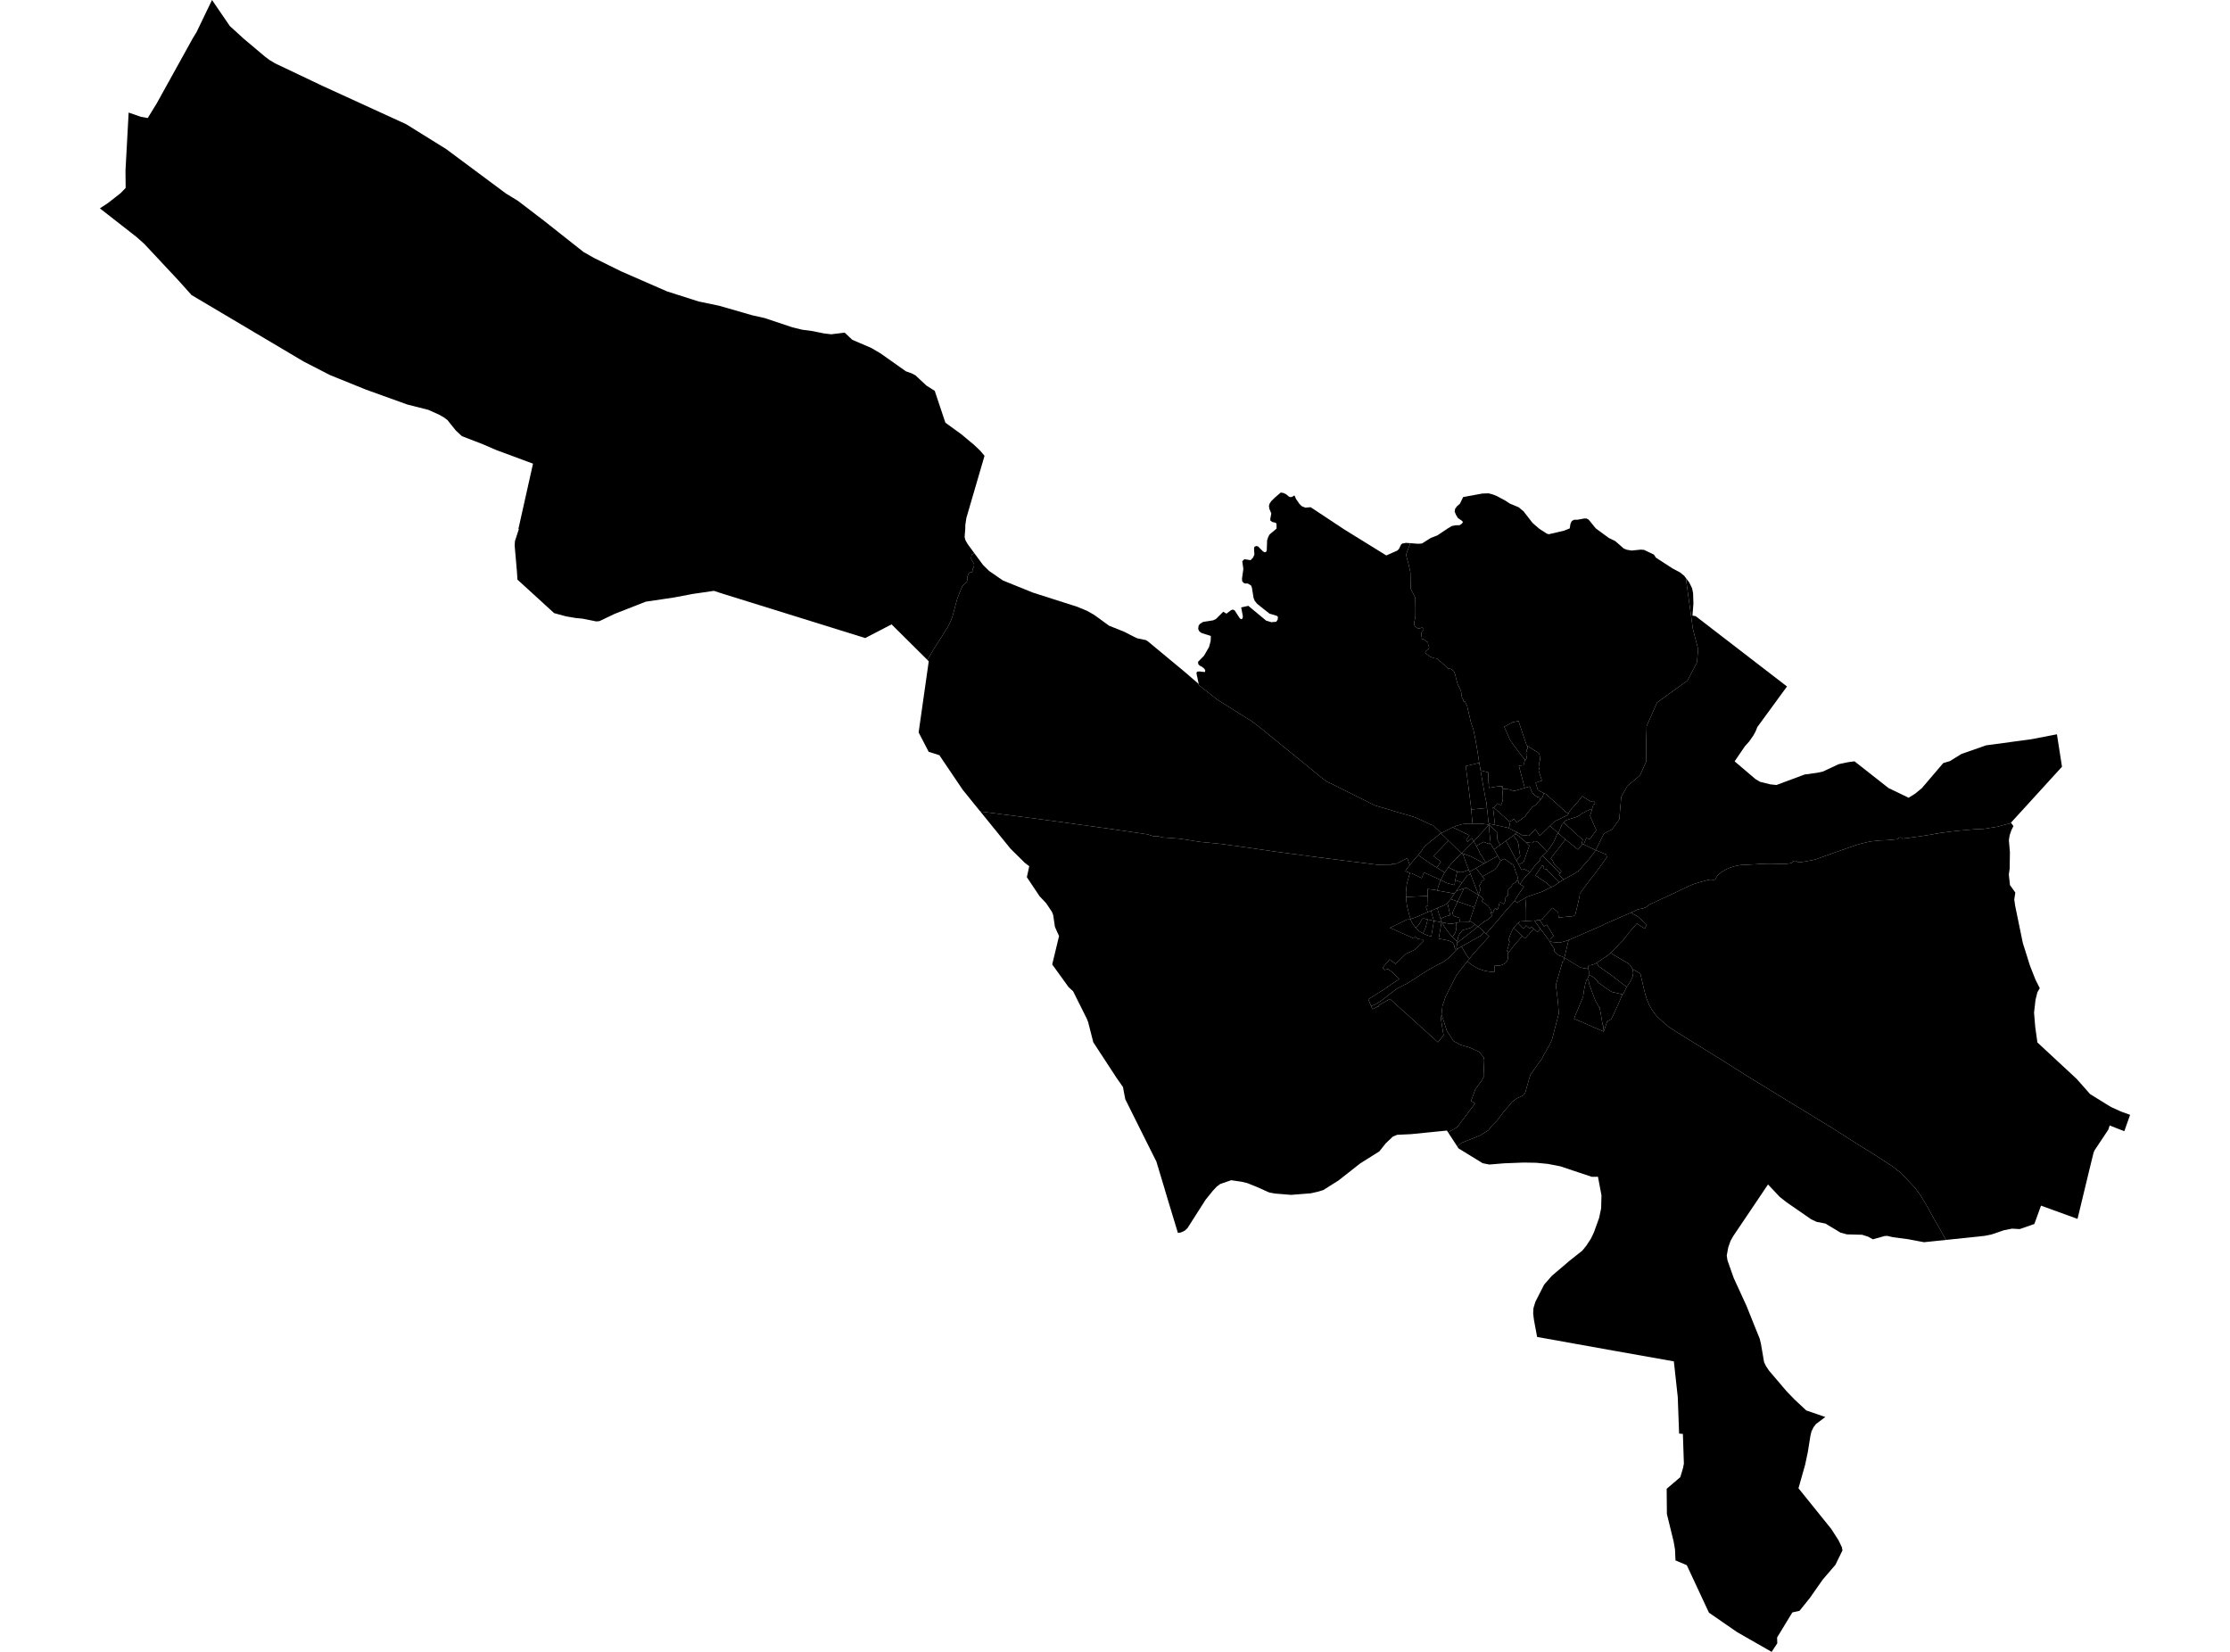 <?xml version='1.0'?>
<svg  baseProfile = 'tiny' width = '540' height = '400' stroke-linecap = 'round' stroke-linejoin = 'round' version='1.1' xmlns='http://www.w3.org/2000/svg'>
<path id='2512001001' title='2512001001'  d='M 377.744 211.454 377.477 211.769 377.484 211.777 377.979 212.279 378.624 212.931 378.638 212.945 378.66 212.971 377.462 213.726 377.451 213.722 377.612 213.612 376.671 212.704 374.762 210.868 374.575 210.692 374.619 210.549 373.651 210.315 373.802 209.739 373.651 209.655 373.45 209.556 371.775 212.022 372.215 212.246 372.666 212.561 374.432 213.748 374.52 213.817 374.732 214.008 374.97 214.221 374.992 214.239 375.289 214.51 375.626 214.836 373.49 215.891 369.859 217.137 369.353 217.427 369.342 217.434 368.708 217.797 367.701 218.376 367.481 218.636 367.47 218.65 366.766 218.145 366.763 218.141 367.459 216.969 367.679 216.654 367.928 216.287 368.078 216.067 368.708 215.151 369.02 214.701 368.082 214.107 368.107 214.056 368.335 213.73 368.485 213.513 368.525 213.447 368.624 213.272 368.741 213.07 368.782 213.026 369.108 212.641 369.339 212.37 369.954 211.711 370.053 211.615 370.544 211.132 371.229 210.205 371.797 209.439 371.933 209.256 372.578 208.699 372.82 208.409 373.017 208.116 372.798 207.907 373.219 207.511 373.523 207.218 377.744 211.454 Z' />
<path id='2512001003' title='2512001003'  d='M 369.525 203.957 369.782 204.228 370.277 204.734 370.328 204.844 370.06 205.569 370.02 205.687 369.698 206.595 369.089 208.318 368.928 208.779 367.759 209.355 367.463 208.812 367.261 208.439 367.444 208.134 367.624 207.834 367.723 207.746 368.031 207.479 368.129 207.295 367.972 206.486 367.851 205.632 367.789 205.199 367.737 204.478 367.419 203.58 367.316 203.448 366.459 202.327 366.459 202.319 366.902 201.971 366.902 201.968 366.979 202.012 367.114 202.089 367.129 202.1 367.243 202.166 367.279 202.114 368.023 202.602 367.968 202.667 368.76 203.279 369.221 203.69 369.361 203.811 369.496 203.928 369.525 203.957 Z' />
<path id='2512001004' title='2512001004'  d='M 379.855 196.878 379.661 197.311 379.576 197.354 377.312 198.512 376.586 198.802 376.564 198.791 375.337 199.982 372.856 202.4 371.801 200.784 370.313 202.363 370.126 202.158 369.679 202.246 369.287 202.246 368.598 202.235 367.309 201.554 367.331 201.532 366.063 200.894 365.301 200.513 365.308 200.498 365.308 200.495 365.458 200.187 365.543 199.905 365.576 199.714 365.568 199.597 365.561 199.414 365.436 198.992 366.001 198.736 366.147 198.67 366.503 198.362 366.569 198.304 366.788 198.549 366.931 198.74 367.195 199.088 367.243 199.146 368.375 198.395 368.628 198.175 368.928 197.959 369.218 197.754 369.507 197.468 369.46 197.424 369.467 197.417 369.471 197.413 369.892 196.856 369.958 196.768 369.991 196.728 370.06 196.783 370.141 196.636 370.178 196.567 370.222 196.482 370.5 196.138 371.02 195.391 371.083 195.343 371.207 195.303 371.746 195.042 371.742 195.031 371.999 194.885 372.006 194.848 372.27 194.438 372.427 194.284 372.427 194.28 372.438 194.277 372.699 193.998 373.006 193.683 373.021 193.672 373.102 193.591 373.34 193.331 373.446 193.104 373.703 192.518 373.871 192.089 373.875 192.078 373.893 192.049 374.402 192.335 374.773 192.668 376.377 194.09 377.337 194.965 379.118 196.581 379.441 196.827 379.855 196.878 Z' />
<path id='2512001005' title='2512001005'  d='M 373.871 192.089 373.703 192.518 373.446 193.104 373.34 193.331 373.102 193.591 373.021 193.672 373.006 193.683 372.856 193.295 372.867 193.306 372.838 193.218 372.779 193.064 372.717 193.082 372.215 192.987 372.237 192.987 371.768 192.653 371.237 192.221 370.995 191.792 370.819 191.459 370.42 190.451 369.221 190.799 369.218 190.799 367.8 185.45 368.914 185.296 369.291 184.01 369.379 183.929 369.577 183.779 369.61 183.757 369.61 183.753 369.613 183.735 369.705 183.295 369.782 182.855 369.767 182.727 369.782 182.317 369.808 182.09 369.819 181.987 369.808 181.987 369.665 181.994 369.654 181.994 369.661 181.83 369.676 181.5 369.786 181.459 369.863 181.437 369.907 180.624 372.603 182.372 372.71 182.54 372.812 182.804 372.875 183.273 372.867 183.251 372.933 184.061 372.64 184.988 372.838 185.585 372.585 186.571 373.355 189.019 371.845 189.532 372.424 191.338 373.871 192.089 Z' />
<path id='2512001006' title='2512001006'  d='M 385.483 195.995 385.377 196.486 385.248 196.907 385.017 197.552 386.553 201.019 384.959 203.202 384.098 202.917 383.504 204.492 383.211 204.353 383.01 204.258 383.273 203.32 382.911 203.016 382.112 202.334 381.577 201.836 381.057 201.352 380.789 201.099 379.972 200.381 379.43 199.901 378.646 199.216 379.137 198.688 379.932 198.388 381.566 197.882 382.079 197.681 382.672 197.347 383.101 196.966 385.212 195.918 385.483 195.995 Z' />
<path id='2512001007' title='2512001007'  d='M 377.319 201.711 377.304 201.74 377.011 202.074 376.447 203.481 375.897 204.426 375.201 205.412 374.611 206.167 374.19 205.771 373.897 205.467 372.962 204.496 372.867 204.401 372.409 203.928 372.277 203.858 372.167 203.785 371.922 203.73 371.79 203.704 371.588 203.693 371.449 203.778 371.391 203.785 371.174 204.001 371.028 204.148 369.525 203.957 369.496 203.928 369.361 203.811 369.221 203.69 368.76 203.279 367.968 202.667 368.023 202.602 367.279 202.114 367.243 202.166 367.129 202.1 367.114 202.089 366.979 202.012 366.902 201.968 366.88 201.957 367.309 201.554 368.598 202.235 369.287 202.246 369.679 202.246 370.126 202.158 370.313 202.363 371.801 200.784 372.856 202.4 375.337 199.982 377.319 201.711 Z' />
<path id='2512001008' title='2512001008'  d='M 383.211 204.353 383.504 204.492 383.827 204.646 386.392 205.866 386.425 205.804 386.428 205.859 386.428 205.885 384.765 208.072 383.339 209.666 382.438 210.769 380.939 211.736 378.69 212.938 378.624 212.931 377.979 212.279 377.484 211.777 377.477 211.769 377.744 211.454 377.872 211.304 378.103 210.992 376.403 209.314 376.194 208.933 375.956 208.325 375.505 207.878 375.952 207.299 376.432 206.676 377.228 205.657 377.66 205.089 379.074 203.268 381.987 205.613 382.134 205.72 383.211 204.353 Z' />
<path id='2512001009' title='2512001009'  d='M 374.611 206.167 373.523 207.218 373.219 207.511 372.798 207.907 373.017 208.116 372.82 208.409 372.578 208.699 371.933 209.256 371.797 209.439 371.229 210.205 370.544 211.132 369.507 210.674 369.06 210.476 368.415 210.655 368.316 210.403 368.188 210.164 367.928 209.666 367.862 209.549 367.759 209.355 368.928 208.779 369.089 208.318 369.698 206.595 370.02 205.687 370.06 205.569 370.328 204.844 370.277 204.734 369.782 204.228 369.525 203.957 371.028 204.148 371.174 204.001 371.391 203.785 371.449 203.778 371.588 203.693 371.79 203.704 371.922 203.73 372.167 203.785 372.277 203.858 372.409 203.928 372.867 204.401 372.962 204.496 373.897 205.467 374.19 205.771 374.611 206.167 Z' />
<path id='2512001010' title='2512001010'  d='M 369.786 181.459 369.676 181.5 369.661 181.83 369.654 181.994 369.665 181.994 369.808 181.987 369.819 181.987 369.808 182.09 369.782 182.317 369.767 182.727 369.782 182.855 369.705 183.295 369.613 183.735 369.61 183.753 369.61 183.757 369.577 183.779 369.372 183.918 369.302 183.98 369.287 183.991 369.284 183.991 367.983 182.368 367.807 182.134 366.689 180.635 366.631 180.558 365.715 179.29 365.268 178.286 364.245 175.989 366.257 174.901 366.532 174.846 367.708 174.6 368.906 178.187 369.665 180.459 369.903 180.628 369.899 180.631 369.859 181.434 369.786 181.459 Z' />
<path id='2512001011' title='2512001011'  d='M 377.744 211.454 373.523 207.218 374.611 206.167 375.201 205.412 375.897 204.426 376.447 203.481 377.011 202.074 377.304 201.74 379.038 203.239 379.074 203.268 377.66 205.089 377.228 205.657 376.432 206.676 375.952 207.299 375.505 207.878 375.956 208.325 376.194 208.933 376.403 209.314 378.103 210.992 377.872 211.304 377.744 211.454 Z' />
<path id='2512001012' title='2512001012'  d='M 377.451 213.722 376.396 214.455 375.656 214.821 375.626 214.836 375.289 214.51 374.992 214.239 374.97 214.221 374.732 214.008 374.52 213.817 374.432 213.748 372.666 212.561 372.215 212.246 371.775 212.022 373.45 209.556 373.651 209.655 373.802 209.739 373.651 210.315 374.619 210.549 374.575 210.692 374.762 210.868 376.671 212.704 377.612 213.612 377.451 213.722 Z' />
<path id='2512001013' title='2512001013'  d='M 383.211 204.353 382.134 205.72 381.987 205.613 379.074 203.268 379.038 203.239 377.304 201.74 377.319 201.711 377.528 201.323 378.199 199.729 378.646 199.216 379.43 199.901 379.972 200.381 380.789 201.099 381.057 201.352 381.577 201.836 382.112 202.334 382.911 203.016 383.273 203.32 383.01 204.258 383.211 204.353 Z' />
<path id='2512001014' title='2512001014'  d='M 385.483 195.995 385.212 195.918 383.101 196.966 382.672 197.347 382.079 197.681 381.566 197.882 379.932 198.388 379.137 198.688 378.646 199.216 378.199 199.729 377.528 201.323 377.319 201.711 375.337 199.982 376.564 198.791 376.586 198.802 377.312 198.512 379.576 197.354 379.661 197.311 379.855 196.878 380.053 196.435 382.203 194.002 383.152 192.778 385.3 194.189 385.549 194.005 385.897 193.983 386.146 194.203 386.234 194.511 386.095 194.771 385.853 194.793 385.497 196.002 385.483 195.995 Z' />
<path id='2512002002' title='2512002002'  d='M 379.84 227.661 379.737 228.078 379.565 228.8 379.144 230.555 378.821 231.9 378.294 231.618 377.675 231.424 377.455 231.328 377.326 231.219 376.85 230.797 376.403 230.423 376.41 230.16 376.352 229.779 376.3 229.628 376.07 229.273 375.795 228.906 375.524 228.492 375.231 227.891 374.029 226.265 373.127 225.066 372.988 224.88 371.929 223.462 371.797 223.245 371.768 223.198 372.057 222.853 372.241 222.839 372.79 222.78 372.816 222.776 373.897 224.33 374.571 223.92 374.575 223.927 375.066 224.718 375.231 225.008 375.395 225.297 375.733 225.865 376.051 226.407 376.172 226.539 376.216 226.583 375.762 227.027 375.41 227.404 375.406 227.785 375.575 227.998 375.861 228.111 376.454 228.152 377.484 228.254 378.085 228.163 378.528 228.034 378.763 228.001 378.777 227.99 379.199 227.829 379.543 227.734 379.855 227.595 379.84 227.661 Z' />
<path id='2512002003' title='2512002003'  d='M 372.816 222.776 372.79 222.78 372.241 222.839 372.057 222.853 371.768 223.198 371.57 222.894 371.009 222.93 370.504 222.971 369.562 223.018 369.555 222.318 369.551 220.05 369.551 220.039 369.353 217.427 369.859 217.137 373.49 215.891 375.626 214.836 375.656 214.821 376.396 214.455 377.451 213.722 377.462 213.726 378.66 212.971 378.638 212.945 378.624 212.931 378.69 212.938 380.939 211.736 382.438 210.769 383.339 209.666 384.765 208.072 386.428 205.885 386.428 205.859 388.945 206.903 389.107 207.566 388.154 208.919 386.362 211.355 384.985 213.099 383.629 214.924 382.57 216.386 382.489 217.057 382.145 218.621 381.914 219.574 381.588 220.919 381.423 221.607 380.844 221.857 377.429 222.179 377.315 220.974 377.239 220.911 377.022 220.717 376.004 219.845 375.857 219.929 375.579 220.222 374.732 221.105 373.699 222.186 373.541 222.553 373.208 222.718 372.816 222.776 Z' />
<path id='2512002004' title='2512002004'  d='M 449.206 184.457 457.3 190.818 462.177 193.174 463.749 192.192 465.383 190.851 470.561 184.779 472.187 184.299 474.961 182.573 480.952 180.481 491.923 179.001 498.093 177.81 499.317 185.666 496.169 189.114 490.552 195.277 487.243 198.893 487.112 199.044 486.969 199.209 486.701 199.34 486.807 199.344 486.617 199.417 485.891 199.597 484.869 199.85 483.763 200.176 482.876 200.322 482.048 200.447 480.839 200.638 480.919 200.641 479.824 200.751 478.116 200.813 474.642 201.118 472.528 201.345 469.93 201.689 466.578 202.264 463.042 202.781 463.104 202.759 462.184 202.906 460.627 203.074 460.525 202.865 460.158 202.774 459.766 202.895 459.411 203.224 458.616 203.298 456.963 203.444 455.131 203.521 453.306 203.723 453.354 203.708 453.119 203.73 452.119 203.935 450.569 204.305 449.279 204.701 447.407 205.353 445.564 205.991 443.988 206.53 444.051 206.533 442.083 207.226 439.91 208.021 438.935 208.274 438.03 208.439 437.14 208.603 436.202 208.75 435.722 208.743 435.766 208.761 435.396 208.761 435.183 208.644 434.85 208.472 434.553 208.446 434.194 208.57 433.835 208.959 433.333 209.076 432.633 209.171 431.809 209.201 431.065 209.197 429.702 209.157 428.474 209.135 426.21 209.193 426.294 209.197 425.019 209.292 423.011 209.388 421.652 209.468 421.674 209.468 421.223 209.508 420.365 209.677 419.754 209.838 418.691 210.197 417.947 210.542 417.317 210.901 417.343 210.894 417.233 210.97 416.738 211.286 416.009 211.872 415.598 212.469 415.496 212.762 415.291 213.008 414.862 213.037 414.342 213 413.957 213 413.653 213.077 413.7 213.07 413.594 213.092 413.089 213.224 412.385 213.418 411.557 213.638 410.63 213.924 409.989 214.136 408.882 214.605 408.897 214.605 408.19 214.931 405.544 216.188 405.57 216.177 404.174 216.844 399.179 219.141 399.066 219.343 398.483 219.731 397.802 219.988 396.893 220.156 396.53 220.244 395.819 220.578 395.911 220.578 394.999 220.974 388.158 223.942 388.403 223.909 379.862 227.639 379.84 227.661 379.855 227.595 379.543 227.734 379.199 227.829 378.777 227.99 378.763 228.001 378.528 228.034 378.085 228.163 377.484 228.254 376.454 228.152 375.861 228.111 375.575 227.998 375.406 227.785 375.41 227.404 375.762 227.027 376.216 226.583 376.172 226.539 376.051 226.407 375.733 225.865 375.395 225.297 375.231 225.008 375.066 224.718 374.575 223.927 374.571 223.92 373.897 224.33 372.816 222.776 373.208 222.718 373.541 222.553 373.699 222.186 374.732 221.105 375.579 220.222 375.857 219.929 376.004 219.845 377.022 220.717 377.239 220.911 377.315 220.974 377.429 222.179 380.844 221.857 381.423 221.607 381.588 220.919 381.914 219.574 382.145 218.621 382.489 217.057 382.57 216.386 383.629 214.924 384.985 213.099 386.362 211.355 388.154 208.919 389.107 207.566 388.945 206.903 386.428 205.859 386.425 205.804 388.381 201.88 390.389 200.802 392.104 198.457 392.591 192.954 394.046 190.363 397.153 187.725 398.593 184.493 398.615 180.661 398.74 175.806 401.257 170.119 408.618 164.81 410.916 160.405 411.209 157.206 409.93 152.26 408.23 139.956 409.065 141.055 409.739 142.447 409.985 143.634 410.066 146.144 409.835 149.079 410.593 149.189 432.725 166.231 425.532 176.073 425.129 177.092 424.601 178.07 423.539 179.591 422.542 180.694 420.043 184.361 425.089 188.652 426.232 189.326 428.701 189.935 430.178 190.088 436.997 187.546 439.95 187.143 441.398 186.842 445.267 185.036 447.564 184.556 449.074 184.354 449.206 184.457 Z' />
<path id='2512002005' title='2512002005'  d='M 378.821 231.9 378.62 232.746 378.576 232.904 378.396 232.805 376.755 238.488 377.224 242.266 377.473 245.406 377.22 246.366 375.791 251.84 375.264 252.947 373.798 255.523 373.373 256.402 372.754 257.19 370.57 260.297 370.159 261.69 369.342 264.57 368.818 265.291 367.287 265.977 366.129 266.841 365.385 267.761 364.022 269.34 362.509 271.37 361.67 272.198 361.171 272.726 360.398 273.708 358.449 274.921 356.617 275.676 353.957 276.713 352.89 277.629 350.662 274.214 352.912 272.909 354.239 271.103 357.181 267.211 356.225 266.578 357.284 263.708 358.801 261.657 359.398 260.535 359.332 259.308 359.226 256.758 359.321 256.109 358.214 254.713 355.91 253.672 353.689 253.024 351.974 252.086 350.377 249.645 349.065 245.659 349.307 243.534 350.076 241.284 352.696 236.143 354.645 233.619 355.342 232.757 355.342 232.754 355.712 233.139 356.302 233.575 357.097 234.088 358.119 234.619 359.354 235.029 360.534 235.264 361.153 235.319 361.717 235.355 361.871 235.366 361.871 235.212 361.875 234.982 361.878 234.436 361.919 233.871 362.329 233.849 362.699 233.824 362.714 233.838 362.857 233.831 363.461 233.739 363.897 233.582 364.333 233.347 364.495 233.237 364.799 232.937 365.052 232.439 365.147 232.054 365.191 231.431 365.209 231.061 364.978 230.273 365.096 230.361 365.374 230.581 366.711 228.862 368.624 226.653 369.302 227.258 370.06 226.415 370.148 226.353 371.204 225.118 371.376 224.916 371.603 225.107 372.325 225.719 372.878 225.074 372.988 224.88 373.127 225.066 374.029 226.265 375.231 227.891 375.524 228.492 375.795 228.906 376.07 229.273 376.3 229.628 376.352 229.779 376.41 230.16 376.403 230.423 376.85 230.797 377.326 231.219 377.455 231.328 377.675 231.424 378.294 231.618 378.821 231.9 Z' />
<path id='2512002006' title='2512002006'  d='M 371.376 224.916 371.204 225.118 370.148 226.353 370.06 226.415 369.302 227.258 368.624 226.653 368.265 226.331 367.935 226.015 367.833 225.916 367.298 225.44 367.071 225.231 366.631 224.839 366.631 224.836 366.488 224.715 366.492 224.707 367.06 224.051 367.375 223.703 367.488 223.549 367.781 223.795 367.877 223.887 368.313 224.297 368.338 224.356 368.888 224.865 369.558 224.125 370.398 224.858 370.804 224.411 370.991 224.564 371.376 224.916 Z' />
<path id='2512002007' title='2512002007'  d='M 368.624 226.653 366.711 228.862 365.374 230.581 365.096 230.361 364.978 230.273 364.953 230.259 365.572 227.954 365.26 227.697 365.286 227.617 365.704 226.404 365.806 226.184 365.916 225.873 366.202 225.257 366.294 225.066 366.488 224.715 366.631 224.836 366.631 224.839 367.071 225.231 367.298 225.44 367.833 225.916 367.935 226.015 368.265 226.331 368.624 226.653 Z' />
<path id='2512002008' title='2512002008'  d='M 371.768 223.198 371.797 223.245 371.929 223.462 372.988 224.88 372.878 225.074 372.325 225.719 371.603 225.107 371.376 224.916 370.991 224.564 370.804 224.411 370.398 224.858 369.558 224.125 368.888 224.865 368.338 224.356 368.313 224.297 367.877 223.887 367.781 223.795 367.488 223.549 367.664 223.509 367.862 223.311 367.99 223.183 368.089 223.132 369.562 223.018 370.504 222.971 371.009 222.93 371.57 222.894 371.768 223.198 Z' />
<path id='2512002009' title='2512002009'  d='M 369.353 217.427 369.551 220.039 369.551 220.05 369.555 222.318 369.562 223.018 368.089 223.132 367.99 223.183 367.862 223.311 367.664 223.509 367.488 223.549 367.375 223.703 367.06 224.051 366.492 224.707 366.488 224.715 366.294 225.066 366.202 225.257 365.916 225.873 365.806 226.184 365.704 226.404 365.286 227.617 365.26 227.697 365.572 227.954 364.953 230.259 364.978 230.273 365.209 231.061 365.191 231.431 365.147 232.054 365.052 232.439 364.799 232.937 364.495 233.237 364.333 233.347 363.897 233.582 363.461 233.739 362.857 233.831 362.714 233.838 362.699 233.824 362.329 233.849 361.919 233.871 361.878 234.436 361.875 234.982 361.871 235.212 361.871 235.366 361.717 235.355 361.153 235.319 360.534 235.264 359.354 235.029 358.119 234.619 357.097 234.088 356.302 233.575 355.712 233.139 355.342 232.754 355.833 232.146 356.848 230.885 359.691 227.745 359.779 227.646 360.607 226.73 359.852 226.1 360.131 225.763 360.138 225.77 361.212 224.564 362.208 223.41 362.216 223.414 363.241 222.205 364.506 220.673 364.495 220.691 364.949 220.2 366.752 218.149 366.766 218.145 367.47 218.65 367.481 218.636 367.701 218.376 368.708 217.797 369.342 217.434 369.353 217.427 Z' />
<path id='2512003001' title='2512003001'  d='M 361.168 220.765 361.076 220.838 361.039 221.208 361.201 221.479 361.347 221.732 361.402 221.791 360.995 222.022 360.863 222.15 360.695 222.293 360.592 222.381 360.328 222.608 360.16 222.751 360.046 222.813 359.933 222.875 359.852 222.916 359.563 223.051 359.475 223.106 359.178 223.337 358.625 223.777 358.548 223.839 358.394 223.96 357.877 224.367 357.562 224.154 357.412 224.04 357.148 223.839 356.873 223.634 356.393 223.271 355.917 222.908 356.063 222.472 356.324 221.725 356.36 221.615 356.459 221.325 357.001 219.746 357.02 219.702 357.701 217.712 357.72 217.661 358.042 216.727 358.203 216.815 358.478 216.965 358.713 217.189 358.793 217.269 358.995 217.449 359.182 217.621 359.273 217.745 359.127 217.866 358.947 218.031 358.801 218.218 359.028 218.394 359.314 218.599 359.636 218.812 359.837 218.962 360.09 219.171 360.35 219.383 360.493 219.512 360.49 219.563 360.578 219.735 360.691 219.94 360.739 220.036 360.915 220.193 361.01 220.285 361.146 220.343 361.098 220.395 361.127 220.541 361.164 220.735 361.168 220.765 Z' />
<path id='2512003003' title='2512003003'  d='M 359.852 226.1 359.357 225.686 359.156 225.451 358.713 224.935 357.877 224.367 358.394 223.96 358.548 223.839 358.625 223.777 359.178 223.337 359.475 223.106 359.563 223.051 359.852 222.916 359.933 222.875 360.046 222.813 360.16 222.751 360.328 222.608 360.592 222.381 360.695 222.293 360.863 222.15 360.995 222.022 361.402 221.791 361.347 221.732 361.201 221.479 361.039 221.208 361.076 220.838 361.168 220.765 361.171 220.761 361.27 220.893 361.373 221.003 361.472 221.109 361.6 220.952 361.673 220.424 361.963 220.109 362.208 219.922 362.369 220.34 362.446 220.303 362.509 220.27 362.56 220.274 362.674 220.178 362.802 219.852 362.864 219.603 362.923 219.372 362.945 219.299 362.989 219.039 363.132 218.559 363.403 218.541 363.59 218.596 363.751 218.705 363.828 218.782 363.842 218.742 363.952 218.848 364.048 218.878 364.154 218.859 364.216 218.812 364.308 218.636 364.443 218.291 364.542 217.958 364.564 217.742 364.546 217.57 364.583 217.284 364.685 217.145 364.795 217.038 365.008 216.914 365.176 216.888 365.216 215.404 365.4 215.188 365.748 214.902 365.949 214.741 366.012 214.649 366.151 214.323 366.492 213.938 366.942 213.763 367.162 213.484 367.232 213.396 367.294 213.305 367.367 213.151 367.836 213.433 367.686 213.752 367.895 214.001 368.082 214.107 369.02 214.701 368.708 215.151 368.078 216.067 367.928 216.287 367.679 216.654 367.459 216.969 366.763 218.141 366.766 218.145 366.752 218.149 364.949 220.2 364.495 220.691 364.506 220.673 363.241 222.205 362.216 223.414 362.208 223.41 361.212 224.564 360.138 225.77 360.131 225.763 359.852 226.1 Z' />
<path id='2512003004' title='2512003004'  d='M 359.852 226.1 360.607 226.73 359.779 227.646 359.691 227.745 356.848 230.885 355.833 232.146 355.506 231.812 355.037 231.149 354.268 229.808 353.92 229.189 355.023 228.573 356.441 227.778 358.496 226.627 359.357 225.686 359.852 226.1 Z' />
<path id='2512003005' title='2512003005'  d='M 349.065 245.659 348.959 246.564 348.944 246.732 349.281 249.037 349.281 249.008 349.563 250.664 348.208 252.372 347.951 252.155 336.57 241.885 333.895 243.42 333.855 243.732 333.349 243.805 333.397 243.856 332.371 244.365 331.994 243.629 332.012 243.622 333.089 243.197 334.467 242.317 335.405 241.61 336.288 240.91 336.288 240.907 336.977 240.375 338.036 239.573 338.53 239.225 339.315 238.869 339.934 238.547 340.458 238.276 340.458 238.312 341.004 238.001 342.136 237.239 342.305 237.173 343.928 236.081 345.983 234.802 347.636 233.897 347.636 233.915 348.218 233.571 349.171 233.131 350.117 232.49 350.611 232.105 350.857 231.911 351.857 230.83 352.593 230.119 352.718 230.002 352.916 229.837 353.242 229.57 353.315 229.529 353.385 229.489 353.916 229.192 353.92 229.189 354.268 229.808 355.037 231.149 355.506 231.812 355.833 232.146 355.342 232.754 355.342 232.757 354.645 233.619 352.696 236.143 350.076 241.284 349.307 243.534 349.065 245.659 Z' />
<path id='2512003006' title='2512003006'  d='M 357.148 223.839 356.745 224.209 356.338 224.575 355.759 224.784 354.143 225.239 353.854 225.598 353.477 226.067 353.235 226.528 353.106 226.898 353.004 227.543 353.004 227.547 352.802 227.906 352.293 227.485 352.293 227.474 351.721 226.884 352.231 226.14 352.33 225.949 352.388 225.84 352.465 225.638 352.564 225.356 352.678 224.586 352.641 223.469 353.227 223.344 353.539 223.337 354.121 223.322 355.774 223.286 355.913 222.912 355.917 222.908 356.393 223.271 356.873 223.634 357.148 223.839 Z' />
<path id='2512003007' title='2512003007'  d='M 352.883 228.276 352.923 228.038 352.923 228.034 352.806 227.913 352.802 227.906 353.004 227.547 353.004 227.543 353.106 226.898 353.235 226.528 353.477 226.067 353.854 225.598 354.143 225.239 355.759 224.784 356.338 224.575 356.745 224.209 357.148 223.839 357.412 224.04 357.562 224.154 357.877 224.367 356.968 225.114 356.91 225.158 356.437 225.528 355.243 226.451 353.026 228.166 353 228.188 352.883 228.276 Z' />
<path id='2512003008' title='2512003008'  d='M 359.357 225.686 358.496 226.627 356.441 227.778 355.023 228.573 353.92 229.189 353.916 229.192 353.385 229.489 353.315 229.529 353.242 229.57 352.916 229.837 352.678 229.412 352.799 228.826 352.802 228.826 352.795 228.815 352.883 228.276 353 228.188 353.026 228.166 355.243 226.451 356.437 225.528 356.91 225.158 356.968 225.114 357.877 224.367 358.713 224.935 359.156 225.451 359.357 225.686 Z' />
<path id='2512004001' title='2512004001'  d='M 361.168 220.765 361.164 220.735 361.127 220.541 361.098 220.395 361.146 220.343 361.01 220.285 360.915 220.193 360.739 220.036 360.691 219.94 360.578 219.735 360.49 219.563 360.493 219.512 360.35 219.383 360.09 219.171 359.837 218.962 359.636 218.812 359.314 218.599 359.028 218.394 358.801 218.218 358.947 218.031 359.127 217.866 359.273 217.745 359.182 217.621 358.995 217.449 358.793 217.269 358.713 217.189 358.478 216.965 358.203 216.815 358.042 216.727 358.529 215.29 358.211 214.466 358.354 214.338 358.654 213.719 358.83 213.4 359.515 212.916 359.123 212.41 358.991 212.235 359.742 211.813 360.416 211.432 361.237 210.97 361.955 210.567 362.322 210.19 362.406 210.102 362.611 209.754 362.648 209.692 363.3 208.534 363.381 208.439 364.234 207.948 364.638 208.211 365.033 208.472 365.381 208.728 365.898 209.135 366.176 209.252 366.352 209.369 366.525 209.593 366.645 209.82 366.752 210.157 366.92 210.769 366.972 210.93 367.038 211.183 367.1 211.395 367.162 211.509 367.301 211.747 367.382 211.905 367.4 211.985 367.448 212.154 367.481 212.319 367.503 212.484 367.51 212.66 367.503 212.781 367.474 212.905 367.367 213.151 367.294 213.305 367.232 213.396 367.162 213.484 366.942 213.763 366.492 213.938 366.151 214.323 366.012 214.649 365.949 214.741 365.748 214.902 365.4 215.188 365.216 215.404 365.176 216.888 365.008 216.914 364.795 217.038 364.685 217.145 364.583 217.284 364.546 217.57 364.564 217.742 364.542 217.958 364.443 218.291 364.308 218.636 364.216 218.812 364.154 218.859 364.048 218.878 363.952 218.848 363.842 218.742 363.828 218.782 363.751 218.705 363.59 218.596 363.403 218.541 363.132 218.559 362.989 219.039 362.945 219.299 362.923 219.372 362.864 219.603 362.802 219.852 362.674 220.178 362.56 220.274 362.509 220.27 362.446 220.303 362.369 220.34 362.208 219.922 361.963 220.109 361.673 220.424 361.6 220.952 361.472 221.109 361.373 221.003 361.27 220.893 361.171 220.761 361.168 220.765 Z' />
<path id='2512004003' title='2512004003'  d='M 355.917 222.908 355.913 222.912 355.774 223.286 354.121 223.322 353.539 223.337 353.356 222.245 352.846 222.084 352.322 221.919 352.216 221.864 352 221.736 351.861 221.534 351.74 221.197 351.743 220.941 352.11 220.171 352.168 220.047 352.458 219.431 352.997 218.299 354.283 218.749 355.635 219.229 355.954 219.343 357.02 219.702 357.001 219.746 356.459 221.325 356.36 221.615 356.324 221.725 356.063 222.472 355.917 222.908 Z' />
<path id='2512004004' title='2512004004'  d='M 358.042 216.727 357.72 217.661 357.701 217.712 357.02 219.702 355.954 219.343 355.635 219.229 354.283 218.749 352.997 218.299 353.242 217.786 353.788 216.639 354.503 215.137 354.924 215.005 355.026 214.946 355.239 215.071 358.042 216.727 Z' />
<path id='2512004005' title='2512004005'  d='M 352.997 218.299 352.11 217.987 351.663 217.83 351.307 217.705 352.07 216.562 352.19 216.386 352.648 215.738 354.077 215.265 354.503 215.137 353.788 216.639 353.242 217.786 352.997 218.299 Z' />
<path id='2512004006' title='2512004006'  d='M 352.997 218.299 352.458 219.431 352.168 220.047 352.11 220.171 351.743 220.941 351.74 221.197 351.861 221.534 352 221.736 352.216 221.864 352.322 221.919 352.846 222.084 353.356 222.245 353.539 223.337 353.227 223.344 352.641 223.469 352.264 223.553 351.622 223.689 350.688 223.626 349.171 223.333 349.083 223.176 348.852 222.553 348.823 222.458 350.204 221.875 350.556 221.776 351.164 221.604 350.956 220.655 350.512 218.647 351.194 217.841 351.307 217.705 351.663 217.83 352.11 217.987 352.997 218.299 Z' />
<path id='2512004007' title='2512004007'  d='M 350.512 218.647 350.956 220.655 351.164 221.604 350.556 221.776 350.204 221.875 348.823 222.458 348.618 221.791 348.193 220.479 348.076 219.874 349.248 219.409 349.911 219.09 350.439 218.735 350.512 218.647 Z' />
<path id='2512004008' title='2512004008'  d='M 348.076 219.874 348.193 220.479 348.618 221.791 348.823 222.458 348.852 222.553 349.083 223.176 349.171 223.333 349.061 223.311 347.226 223.003 346.958 222.065 346.903 221.875 346.526 220.534 348.076 219.874 Z' />
<path id='2512004010' title='2512004010'  d='M 345.731 220.871 345.265 221.069 344.404 221.435 343.774 221.703 343.114 221.981 342.836 222.102 342.279 222.318 341.583 222.527 341.37 221.948 341.128 221.036 340.758 219.581 340.718 219.369 340.549 218.138 340.476 217.199 342.77 217.097 343.294 217.071 344.283 217.027 345.749 216.958 345.771 218.2 345.818 219.38 345.335 219.424 345.338 219.75 345.731 220.871 Z' />
<path id='2512004011' title='2512004011'  d='M 347.226 223.003 345.972 222.703 345.727 222.644 344.708 222.403 344.433 222.52 344.345 222.556 343.77 223.601 343.675 223.777 343.29 224.246 342.788 224.641 342.275 223.978 341.909 223.374 341.63 222.791 341.594 222.586 341.583 222.527 342.279 222.318 342.836 222.102 343.114 221.981 343.774 221.703 344.404 221.435 345.265 221.069 345.731 220.871 346.526 220.534 346.903 221.875 346.958 222.065 347.226 223.003 Z' />
<path id='2512004012' title='2512004012'  d='M 342.788 224.641 343.29 224.246 343.675 223.777 343.77 223.601 344.345 222.556 344.433 222.52 344.708 222.403 345.727 222.644 345.448 223.7 345.247 224.469 345.137 224.781 344.972 225.162 344.664 225.854 344.591 226.019 344.529 225.982 344.316 225.865 344.001 225.686 343.543 225.36 342.986 224.898 342.788 224.641 Z' />
<path id='2512004013' title='2512004013'  d='M 347.226 223.003 347.123 223.608 347.024 224.194 346.885 225 346.749 225.818 346.592 226.734 346.101 226.631 345.415 226.4 344.917 226.191 344.591 226.019 344.664 225.854 344.972 225.162 345.137 224.781 345.247 224.469 345.448 223.7 345.727 222.644 345.972 222.703 347.226 223.003 Z' />
<path id='2512004014' title='2512004014'  d='M 352.593 230.119 351.857 230.83 350.857 231.911 350.611 232.105 350.117 232.49 349.171 233.131 348.218 233.571 347.636 233.915 347.636 233.897 345.983 234.802 343.928 236.081 342.305 237.173 342.136 237.239 341.004 238.001 340.458 238.312 340.458 238.276 339.934 238.547 339.315 238.869 338.53 239.225 338.036 239.573 336.977 240.375 336.288 240.907 336.288 240.91 335.405 241.61 334.467 242.317 333.089 243.197 332.012 243.622 331.345 241.987 332.547 241.196 332.569 241.203 335.057 239.631 335.064 239.635 338.827 237.052 337.061 235.348 336.087 234.659 336.105 234.644 335.291 234.872 334.789 234.326 336.508 232.336 337.948 233.402 338.974 232.409 338.959 232.424 340.44 230.966 342.642 229.958 342.598 229.973 344.675 227.877 344.752 227.477 344.214 227.485 343.708 227.4 343.309 227.324 342.92 227.06 342.715 226.726 342.231 227.276 341.689 226.928 341.55 226.84 341.502 226.836 336.585 224.678 340.722 222.67 341.143 222.674 341.418 222.633 341.568 222.593 341.594 222.586 341.63 222.791 341.909 223.374 342.275 223.978 342.788 224.641 342.986 224.898 343.543 225.36 344.001 225.686 344.316 225.865 344.529 225.982 344.591 226.019 344.917 226.191 345.415 226.4 346.101 226.631 346.592 226.734 346.749 225.818 346.885 225 347.024 224.194 347.123 223.608 347.226 223.003 349.061 223.311 348.962 223.923 348.867 224.498 348.739 225.231 348.651 225.744 348.625 225.902 348.471 226.778 348.479 226.778 348.46 226.792 348.391 227.309 349.563 227.499 350.505 227.708 351.066 227.884 351.769 228.236 352.128 228.822 352.209 229.423 352.451 229.866 352.593 230.119 Z' />
<path id='2512004015' title='2512004015'  d='M 349.171 223.333 349.834 224.531 349.952 224.693 350.476 225.422 350.684 225.686 351.139 226.254 351.721 226.884 352.293 227.474 352.293 227.485 352.802 227.906 352.806 227.913 352.923 228.034 352.923 228.038 352.883 228.276 352.795 228.815 352.802 228.826 352.799 228.826 352.678 229.412 352.916 229.837 352.718 230.002 352.593 230.119 352.451 229.866 352.209 229.423 352.128 228.822 351.769 228.236 351.066 227.884 350.505 227.708 349.563 227.499 348.391 227.309 348.46 226.792 348.479 226.778 348.471 226.778 348.625 225.902 348.651 225.744 348.739 225.231 348.867 224.498 348.962 223.923 349.061 223.311 349.171 223.333 Z' />
<path id='2512004016' title='2512004016'  d='M 351.721 226.884 351.139 226.254 350.684 225.686 350.476 225.422 349.952 224.693 349.834 224.531 349.171 223.333 350.688 223.626 351.622 223.689 352.264 223.553 352.641 223.469 352.678 224.586 352.564 225.356 352.465 225.638 352.388 225.84 352.33 225.949 352.231 226.14 351.721 226.884 Z' />
<path id='2512004017' title='2512004017'  d='M 348.076 215.646 350.036 215.998 351.945 216.342 352.066 216.364 352.19 216.386 352.07 216.562 351.307 217.705 351.194 217.841 350.512 218.647 350.439 218.735 349.911 219.09 349.248 219.409 348.076 219.874 346.526 220.534 345.731 220.871 345.338 219.75 345.335 219.424 345.818 219.38 345.771 218.2 345.749 216.958 345.731 216.536 345.709 215.272 347.53 215.492 348.076 215.646 Z' />
<path id='2512005002' title='2512005002'  d='M 363.381 208.439 363.3 208.534 362.648 209.692 362.611 209.754 362.406 210.102 362.322 210.19 361.955 210.567 361.237 210.97 360.416 211.432 359.742 211.813 358.991 212.235 358.354 211.403 358.28 211.304 357.412 210.216 358.123 209.816 358.471 209.622 359.218 209.204 359.42 209.091 359.665 208.955 359.775 208.889 360.127 208.695 360.317 208.589 361.138 208.127 362.688 207.259 362.776 207.405 363.381 208.439 Z' />
<path id='2512005003' title='2512005003'  d='M 354.037 213.741 355.338 211.949 356.096 211.659 356.419 212.502 356.796 213.48 356.906 213.766 357.06 214.169 357.298 214.796 357.364 214.961 357.628 215.624 358.042 216.727 355.239 215.071 355.026 214.946 354.924 215.005 354.503 215.137 354.077 215.265 352.648 215.738 353.924 213.902 353.96 213.85 354.037 213.741 Z' />
<path id='2512005004' title='2512005004'  d='M 354.037 213.741 353.96 213.85 353.924 213.902 352.648 215.738 352.19 216.386 352.066 216.364 351.945 216.342 350.036 215.998 348.076 215.646 348.087 215.558 348.281 214.697 348.534 214.001 348.574 213.883 348.79 213.29 348.885 213.099 350.395 213.836 350.765 213.938 352.007 214.268 352.209 214.319 352.278 213.894 352.403 213.11 354.037 213.741 Z' />
<path id='2512005005' title='2512005005'  d='M 352.879 211.014 352.821 211.256 352.648 211.905 352.403 213.11 352.278 213.894 352.209 214.319 352.007 214.268 350.765 213.938 350.395 213.836 348.885 213.099 349.446 212.004 349.633 211.634 349.853 211.293 350.292 210.611 350.728 210.003 351.908 210.619 352.011 210.67 352.879 211.014 Z' />
<path id='2512005006' title='2512005006'  d='M 348.885 213.099 348.79 213.29 348.574 213.883 348.534 214.001 348.281 214.697 348.087 215.558 348.076 215.646 347.53 215.492 345.709 215.272 345.731 216.536 345.749 216.958 344.283 217.027 343.294 217.071 342.77 217.097 340.476 217.199 340.461 216.023 340.524 215.426 340.637 214.221 340.692 213.902 341.352 211.604 341.4 211.568 341.385 211.494 341.773 211.443 344.265 212.638 344.807 211.26 348.885 213.099 Z' />
<path id='2512005007' title='2512005007'  d='M 358.991 212.235 359.123 212.41 359.515 212.916 358.83 213.4 358.654 213.719 358.354 214.338 358.211 214.466 358.529 215.29 358.042 216.727 357.628 215.624 357.364 214.961 357.298 214.796 357.06 214.169 356.906 213.766 356.796 213.48 356.419 212.502 356.096 211.659 356.085 211.623 355.877 211.077 356.65 210.644 356.708 210.611 357.269 210.296 357.412 210.216 358.28 211.304 358.354 211.403 358.991 212.235 Z' />
<path id='2512005008' title='2512005008'  d='M 350.747 203.554 347.105 207.303 348.922 208.662 347.933 210.098 347.925 210.095 346.082 208.933 343.404 207.042 344.291 205.965 344.602 205.427 345.24 204.727 346.661 203.536 347.193 203.118 348.288 202.257 348.841 201.821 348.915 201.784 350.498 203.312 350.747 203.554 Z' />
<path id='2512005009' title='2512005009'  d='M 355.668 210.63 354.931 210.901 354.466 211.073 354.052 211.201 353.528 211.209 353.451 211.187 352.879 211.014 352.011 210.67 351.908 210.619 350.728 210.003 350.941 209.71 351.553 209.021 351.853 208.688 351.89 208.647 351.996 208.53 352.278 208.222 352.604 207.907 352.843 207.68 353.242 207.299 353.935 206.639 353.975 206.603 354.268 206.881 354.818 208.402 354.843 208.479 355.03 208.988 355.235 209.567 355.356 209.893 355.448 210.15 355.668 210.63 Z' />
<path id='2512005010' title='2512005010'  d='M 356.096 211.659 355.338 211.949 354.037 213.741 352.403 213.11 352.648 211.905 352.821 211.256 352.879 211.014 353.451 211.187 353.528 211.209 354.052 211.201 354.466 211.073 354.931 210.901 355.668 210.63 355.877 211.077 356.085 211.623 356.096 211.659 Z' />
<path id='2512005011' title='2512005011'  d='M 347.933 210.098 348.622 210.527 349.853 211.293 349.633 211.634 349.446 212.004 348.885 213.099 344.807 211.26 344.265 212.638 341.773 211.443 341.385 211.494 341.359 211.366 341.084 211.242 340.319 210.97 340.546 210.556 341.088 209.838 341.378 209.468 342.107 208.541 343.217 207.299 343.404 207.042 346.082 208.933 347.925 210.095 347.933 210.098 Z' />
<path id='2512005012' title='2512005012'  d='M 347.933 210.098 348.922 208.662 347.105 207.303 350.747 203.554 352.04 204.807 353.935 206.639 353.242 207.299 352.843 207.68 352.604 207.907 352.278 208.222 351.996 208.53 351.89 208.647 351.853 208.688 351.553 209.021 350.941 209.71 350.728 210.003 350.292 210.611 349.853 211.293 348.622 210.527 347.933 210.098 Z' />
<path id='2512006001' title='2512006001'  d='M 367.261 208.439 367.463 208.812 367.759 209.355 367.862 209.549 367.928 209.666 368.188 210.164 368.316 210.403 368.415 210.655 369.06 210.476 369.507 210.674 370.544 211.132 370.053 211.615 369.954 211.711 369.339 212.37 369.108 212.641 368.782 213.026 368.741 213.07 368.624 213.272 368.525 213.447 368.485 213.513 368.335 213.73 368.107 214.056 368.082 214.107 367.895 214.001 367.686 213.752 367.836 213.433 367.367 213.151 367.474 212.905 367.503 212.781 367.51 212.66 367.503 212.484 367.481 212.319 367.448 212.154 367.4 211.985 367.382 211.905 367.301 211.747 367.162 211.509 367.1 211.395 367.038 211.183 366.972 210.93 366.92 210.769 366.752 210.157 366.645 209.82 366.525 209.593 366.352 209.369 366.176 209.252 365.898 209.135 365.381 208.728 365.033 208.472 364.638 208.211 364.234 207.948 363.381 208.439 362.776 207.405 362.688 207.259 362.531 206.984 361.871 205.841 361.845 205.797 361.779 205.69 363.26 204.624 364.674 203.602 365.165 204.5 365.755 205.584 365.821 205.709 367.045 208.028 367.261 208.439 Z' />
<path id='2512006002' title='2512006002'  d='M 367.261 208.439 367.045 208.028 365.821 205.709 365.755 205.584 365.165 204.5 364.674 203.602 365.125 203.279 366.459 202.327 367.316 203.448 367.419 203.58 367.737 204.478 367.789 205.199 367.851 205.632 367.972 206.486 368.129 207.295 368.031 207.479 367.723 207.746 367.624 207.834 367.444 208.134 367.261 208.439 Z' />
<path id='2512006003' title='2512006003'  d='M 362.014 199.758 362.014 199.765 362.018 199.762 365.308 200.498 365.301 200.513 366.063 200.894 367.331 201.532 367.309 201.554 366.88 201.957 366.902 201.968 366.902 201.971 366.459 202.319 366.459 202.327 365.125 203.279 364.674 203.602 363.26 204.624 362.516 203.133 362.648 201.609 360.556 199.722 360.508 199.458 362.014 199.758 Z' />
<path id='2512006004' title='2512006004'  d='M 360.684 204.177 360.918 204.291 360.937 204.28 361.435 205.115 361.779 205.69 361.845 205.797 361.871 205.841 362.531 206.984 362.688 207.259 361.138 208.127 360.317 208.589 360.127 208.695 359.775 208.889 359.658 208.684 358.969 207.49 358.727 207.064 358.643 207.105 358.233 206.39 358.266 206.269 358.064 205.903 357.892 205.588 357.496 204.859 359.259 203.862 359.526 203.968 360.655 204.408 360.684 204.177 Z' />
<path id='2512006005' title='2512006005'  d='M 359.42 209.091 359.218 209.204 358.471 209.622 358.123 209.816 357.412 210.216 357.269 210.296 356.708 210.611 356.65 210.644 355.877 211.077 355.668 210.63 355.448 210.15 355.356 209.893 355.235 209.567 355.03 208.988 354.843 208.479 354.818 208.402 354.268 206.881 353.975 206.603 356.225 207.402 356.525 207.548 356.617 207.596 357.148 207.885 357.716 208.197 359.42 209.091 Z' />
<path id='2512006006' title='2512006006'  d='M 360.508 199.458 360.556 199.722 360.288 199.656 359.405 199.542 358.57 199.436 356.895 199.439 356.58 199.439 356.364 197.164 356.331 197.149 356.364 197.146 356.287 196.255 356.287 196.248 356.261 196.024 356.294 196.021 356.437 196.01 356.602 195.958 356.668 195.977 360.076 195.647 360.076 195.654 360.193 196.713 360.255 197.318 360.328 198.007 360.365 198.344 360.442 199.069 360.508 199.458 Z' />
<path id='2512006007' title='2512006007'  d='M 363.685 190.404 363.776 191.144 363.853 191.873 363.857 191.976 363.879 192.382 363.905 192.844 363.919 193.185 363.901 193.643 363.879 193.782 363.773 194.192 363.619 194.57 363.498 194.826 363.417 194.947 363.399 194.936 363.055 194.764 362.864 194.676 362.608 194.562 361.736 195.599 361.516 195.412 361.703 197.047 361.714 197.142 361.809 197.966 361.834 198.194 362.014 199.758 360.508 199.458 360.442 199.069 360.365 198.344 360.328 198.007 360.255 197.318 360.193 196.713 360.076 195.654 360.076 195.647 359.914 194.178 359.896 194.104 359.874 194.016 359.702 193.331 359.533 192.309 359.5 192.137 359.42 191.682 359.233 190.634 359.149 190.165 359.05 189.619 358.837 188.429 358.533 186.549 360.387 187.04 360.383 188.392 360.383 188.469 360.336 189.367 360.409 189.488 360.574 189.751 360.486 190.026 360.552 190.51 360.559 190.547 360.581 190.693 360.596 190.796 362.509 190.459 363.685 190.404 Z' />
<path id='2512006009' title='2512006009'  d='M 361.736 195.599 362.974 196.684 363.333 197.01 363.645 197.263 363.758 197.358 364.341 197.86 364.381 197.897 364.421 197.93 365.008 198.435 365.279 198.714 365.436 198.992 365.561 199.414 365.568 199.597 365.576 199.714 365.543 199.905 365.458 200.187 365.308 200.495 365.308 200.498 362.018 199.762 362.014 199.765 362.014 199.758 361.834 198.194 361.809 197.966 361.714 197.142 361.703 197.047 361.516 195.412 361.736 195.599 Z' />
<path id='2512006010' title='2512006010'  d='M 360.684 204.177 360.827 203.067 360.798 202.748 360.721 201.913 360.695 201.671 360.567 200.253 360.552 200.114 360.556 199.722 362.648 201.609 362.516 203.133 363.26 204.624 361.779 205.69 361.435 205.115 360.937 204.28 360.918 204.291 360.684 204.177 Z' />
<path id='2512006011' title='2512006011'  d='M 356.877 203.715 355.979 204.577 355.32 205.254 354.895 205.687 354.59 205.998 354.407 206.185 353.975 206.603 353.935 206.639 352.04 204.807 350.747 203.554 350.498 203.312 348.915 201.784 348.988 201.748 351.626 200.414 351.74 200.355 352.333 200.601 352.986 200.931 355.378 202.059 355.833 202.279 355.067 203.301 355.367 203.873 356.393 202.953 356.877 203.715 Z' />
<path id='2512006012' title='2512006012'  d='M 360.684 204.177 360.655 204.408 359.526 203.968 359.259 203.862 357.496 204.859 356.877 203.715 360.556 199.722 360.552 200.114 360.567 200.253 360.695 201.671 360.721 201.913 360.798 202.748 360.827 203.067 360.684 204.177 Z' />
<path id='2512006013' title='2512006013'  d='M 357.496 204.859 357.892 205.588 358.064 205.903 358.266 206.269 358.233 206.39 358.643 207.105 358.727 207.064 358.969 207.49 359.658 208.684 359.775 208.889 359.665 208.955 359.42 209.091 357.716 208.197 357.148 207.885 356.617 207.596 356.525 207.548 356.225 207.402 353.975 206.603 354.407 206.185 354.59 205.998 354.895 205.687 355.32 205.254 355.979 204.577 356.877 203.715 357.496 204.859 Z' />
<path id='2512006014' title='2512006014'  d='M 373.006 193.683 372.699 193.998 372.438 194.277 372.427 194.28 372.427 194.284 372.27 194.438 372.006 194.848 371.999 194.885 371.742 195.031 371.746 195.042 371.207 195.303 371.083 195.343 371.02 195.391 370.5 196.138 370.222 196.482 370.178 196.567 370.141 196.636 370.06 196.783 369.991 196.728 369.958 196.768 369.892 196.856 369.471 197.413 369.467 197.417 369.46 197.424 369.507 197.468 369.218 197.754 368.928 197.959 368.628 198.175 368.375 198.395 367.243 199.146 367.195 199.088 366.931 198.74 366.788 198.549 366.569 198.304 366.503 198.362 366.147 198.67 366.001 198.736 365.436 198.992 365.279 198.714 365.008 198.435 364.421 197.93 364.381 197.897 364.341 197.86 363.758 197.358 363.645 197.263 363.333 197.01 362.974 196.684 361.736 195.599 362.608 194.562 362.864 194.676 363.055 194.764 363.399 194.936 363.417 194.947 363.498 194.826 363.619 194.57 363.773 194.192 363.879 193.782 363.901 193.643 363.919 193.185 363.905 192.844 363.879 192.382 363.857 191.976 363.853 191.873 363.776 191.144 363.685 190.404 363.806 190.396 363.897 191.019 365.367 191.136 366.132 191.378 366.301 191.433 366.55 191.51 366.807 191.492 366.821 191.492 366.986 191.444 369.034 190.858 369.218 190.803 369.218 190.799 369.221 190.799 370.42 190.451 370.819 191.459 370.995 191.792 371.237 192.221 371.768 192.653 372.237 192.987 372.215 192.987 372.717 193.082 372.779 193.064 372.838 193.218 372.867 193.306 372.856 193.295 373.006 193.683 Z' />
<path id='2512006016' title='2512006016'  d='M 360.556 199.722 356.877 203.715 356.393 202.953 355.367 203.873 355.067 203.301 355.833 202.279 355.378 202.059 352.986 200.931 352.333 200.601 351.74 200.355 352.7 199.974 353.916 199.619 354.993 199.443 355.69 199.439 356.58 199.439 356.895 199.439 358.57 199.436 359.405 199.542 360.288 199.656 360.556 199.722 Z' />
<path id='2512006017' title='2512006017'  d='M 358.203 184.728 358.533 186.549 358.837 188.429 359.05 189.619 359.149 190.165 359.233 190.634 359.42 191.682 359.5 192.137 359.533 192.309 359.702 193.331 359.874 194.016 359.896 194.104 359.914 194.178 360.076 195.647 356.668 195.977 356.602 195.958 356.437 196.01 356.294 196.021 356.287 196.013 354.942 185.508 358.203 184.728 Z' />
<path id='2512007001' title='2512007001'  d='M 384.537 234.535 384.684 234.93 384.739 235.117 384.765 235.755 384.713 236.132 384.691 236.301 384.622 236.495 384.428 237.026 384.27 237.165 384.087 237.598 383.896 238.169 383.871 238.29 383.768 238.84 383.599 239.642 383.482 240.441 383.391 241.049 383.369 241.379 383.226 241.691 382.61 243.134 382.094 244.395 381.657 245.388 381.555 245.611 381.174 246.696 382.9 247.425 386.315 248.935 386.857 249.144 388.363 249.803 388.359 249.741 389.187 247.319 390.151 246.806 390.843 245.446 390.818 245.391 391.419 244.138 391.485 244.006 392.881 240.811 392.903 240.815 393.002 240.848 393.324 240.174 393.848 239.067 393.859 239.06 394.607 237.953 394.812 237.645 395.369 236.407 395.486 235.652 395.435 235.286 395.376 234.967 395.343 234.864 395.347 234.861 395.259 234.623 397.219 235.762 397.857 238.525 398.406 240.789 398.842 242.138 399.359 243.336 399.923 244.31 399.835 244.193 399.806 244.193 400.528 245.216 401.191 246.077 403.155 247.887 404.049 248.627 405.628 249.656 406.837 250.444 406.808 250.411 411.374 253.229 417.306 256.904 423.388 260.744 424.938 261.708 424.88 261.642 431.801 265.903 438.913 270.238 443.014 272.748 442.856 272.612 449.495 276.863 454.328 279.871 458.322 282.458 459.521 283.44 460.275 283.942 461.829 285.642 463.61 287.507 465.006 289.357 467.245 293.11 467.098 292.948 471.238 300.247 465.9 300.801 461.91 300.049 458.359 299.584 457.047 299.276 456.391 299.298 453.519 300.097 452.379 299.467 450.932 298.998 447.242 298.903 445.699 298.492 442.021 296.283 439.932 295.883 438.573 295.246 433.985 292.073 432.545 291.072 430.992 289.848 428.126 286.815 425.345 290.955 425.202 291.168 419.739 299.273 419.05 300.482 418.5 302.054 418.134 304.04 418.317 305.209 419.823 309.466 422.919 316.216 424.891 321.137 426.118 324.16 426.422 325.442 427.173 329.824 427.602 330.748 428.394 331.924 432.64 336.911 434.579 338.915 437.396 341.539 442.006 343.129 439.752 344.818 439.141 345.62 438.646 346.632 438.4 347.669 437.781 351.553 437.217 354.22 437.14 354.605 435.506 360.387 443.409 370.189 445.194 372.955 446.022 374.677 446.161 375.421 444.457 378.913 441.376 382.5 438.272 386.934 435.755 390.063 434.025 390.444 430.325 396.523 430.376 397.919 429.009 400 420.644 395.218 413.821 390.503 408.464 379.015 405.724 377.85 405.603 375.172 405.277 373.281 403.642 366.612 403.587 360.512 406.885 357.694 407.556 355.47 407.757 354.414 407.633 350.765 407.515 347.225 406.599 347.137 406.273 338.285 405.328 329.656 390.862 327.087 372.222 323.745 371.456 319.664 371.259 318.073 371.328 316.776 371.753 315.373 371.801 315.219 373.922 311.068 375.773 308.953 380.075 305.286 383.171 302.834 384.142 301.625 385.256 299.921 385.978 298.401 387.231 294.916 387.718 292.608 387.802 289.449 386.949 284.95 385.45 284.968 377.825 282.421 374.824 281.839 371.966 281.564 368.928 281.513 365.645 281.641 364.256 281.692 360.658 281.993 359.746 281.813 359.035 281.674 355.697 279.622 353.198 278.094 353.136 278.006 352.89 277.629 353.957 276.713 356.617 275.676 358.449 274.921 360.398 273.708 361.171 272.726 361.67 272.198 362.509 271.37 364.022 269.34 365.385 267.761 366.129 266.841 367.287 265.977 368.818 265.291 369.342 264.57 370.159 261.69 370.57 260.297 372.754 257.19 373.373 256.402 373.798 255.523 375.264 252.947 375.791 251.84 377.22 246.366 377.473 245.406 377.224 242.266 376.755 238.488 378.396 232.805 378.576 232.904 378.62 232.746 378.821 231.9 380.042 232.648 380.133 232.702 380.478 232.919 381.06 233.292 381.793 233.725 382.746 234.351 382.991 234.307 383.182 234.373 383.717 234.476 383.768 234.483 384.329 234.553 384.537 234.535 Z' />
<path id='2512007002' title='2512007002'  d='M 390.012 230.779 389.979 230.76 389.898 230.837 389.616 231.123 388.839 231.688 388.59 231.841 387.802 232.347 387.608 232.497 387.388 232.67 387.322 232.721 386.589 233.157 386.564 233.175 386.172 233.417 385.809 233.538 385.23 233.721 384.717 233.75 384.585 234.088 384.559 234.205 384.537 234.535 384.329 234.553 383.768 234.483 383.717 234.476 383.182 234.373 382.991 234.307 382.746 234.351 381.793 233.725 381.06 233.292 380.478 232.919 380.133 232.702 380.042 232.648 378.821 231.9 379.144 230.555 379.565 228.8 379.737 228.078 379.84 227.661 379.862 227.639 388.403 223.909 388.158 223.942 394.999 220.974 395.138 221.08 395.123 221.08 395.457 221.34 396.105 221.67 396.343 221.783 396.64 221.967 397.289 222.575 397.985 223.194 397.992 223.194 398.392 223.575 398.773 223.931 398.289 224.88 397.468 224.352 396.86 223.956 396.362 223.648 396.193 223.85 395.611 224.502 394.284 226.023 394.317 225.993 394.006 226.422 393.397 227.25 392.811 227.884 391.921 228.818 390.84 229.973 390.012 230.779 Z' />
<path id='2512007003' title='2512007003'  d='M 388.359 249.741 388.363 249.803 386.857 249.144 386.315 248.935 382.9 247.425 381.174 246.696 381.555 245.611 381.657 245.388 382.094 244.395 382.61 243.134 383.226 241.691 383.369 241.379 383.391 241.049 383.482 240.441 383.599 239.642 383.768 238.84 383.871 238.29 383.896 238.169 384.087 237.598 384.27 237.165 384.428 237.026 384.658 237.319 384.666 237.448 384.794 238.107 384.926 238.598 385.149 239.122 385.391 239.822 385.435 239.965 385.593 240.383 385.794 240.907 386.04 241.562 386.366 242.383 386.883 243.325 387.264 243.966 387.52 244.043 387.429 244.248 387.407 244.292 387.63 245.454 387.974 247.528 388.059 248.11 388.238 248.367 388.326 249.385 388.359 249.741 Z' />
<path id='2512007004' title='2512007004'  d='M 471.238 300.247 467.098 292.948 467.245 293.11 465.006 289.357 463.61 287.507 461.829 285.642 460.275 283.942 459.521 283.44 458.322 282.458 454.328 279.871 449.495 276.863 442.856 272.612 443.014 272.748 438.913 270.238 431.801 265.903 424.88 261.642 424.938 261.708 423.388 260.744 417.306 256.904 411.374 253.229 406.808 250.411 406.837 250.444 405.628 249.656 404.049 248.627 403.155 247.887 401.191 246.077 400.528 245.216 399.806 244.193 399.835 244.193 399.923 244.31 399.359 243.336 398.842 242.138 398.406 240.789 397.857 238.525 397.219 235.762 395.259 234.623 395.222 234.52 395.028 234.142 394.863 233.875 394.515 233.472 394.105 233.193 390.012 230.779 390.84 229.973 391.921 228.818 392.811 227.884 393.397 227.25 394.006 226.422 394.317 225.993 394.284 226.023 395.611 224.502 396.193 223.85 396.362 223.648 396.86 223.956 397.468 224.352 398.289 224.88 398.773 223.931 398.392 223.575 397.992 223.194 397.985 223.194 397.289 222.575 396.64 221.967 396.343 221.783 396.105 221.67 395.457 221.34 395.123 221.08 395.138 221.08 394.999 220.974 395.911 220.578 395.819 220.578 396.53 220.244 396.893 220.156 397.802 219.988 398.483 219.731 399.066 219.343 399.179 219.141 404.174 216.844 405.57 216.177 405.544 216.188 408.19 214.931 408.897 214.605 408.882 214.605 409.989 214.136 410.63 213.924 411.557 213.638 412.385 213.418 413.089 213.224 413.594 213.092 413.7 213.07 413.653 213.077 413.957 213 414.342 213 414.862 213.037 415.291 213.008 415.496 212.762 415.598 212.469 416.009 211.872 416.738 211.286 417.233 210.97 417.343 210.894 417.317 210.901 417.947 210.542 418.691 210.197 419.754 209.838 420.365 209.677 421.223 209.508 421.674 209.468 421.652 209.468 423.011 209.388 425.019 209.292 426.294 209.197 426.21 209.193 428.474 209.135 429.702 209.157 431.065 209.197 431.809 209.201 432.633 209.171 433.333 209.076 433.835 208.959 434.194 208.57 434.553 208.446 434.85 208.472 435.183 208.644 435.396 208.761 435.766 208.761 435.722 208.743 436.202 208.75 437.14 208.603 438.03 208.439 438.935 208.274 439.91 208.021 442.083 207.226 444.051 206.533 443.988 206.53 445.564 205.991 447.407 205.353 449.279 204.701 450.569 204.305 452.119 203.935 453.119 203.73 453.354 203.708 453.306 203.723 455.131 203.521 456.963 203.444 458.616 203.298 459.411 203.224 459.766 202.895 460.158 202.774 460.525 202.865 460.627 203.074 462.184 202.906 463.104 202.759 463.042 202.781 466.578 202.264 469.93 201.689 472.528 201.345 474.642 201.118 478.116 200.813 479.824 200.751 480.919 200.641 480.839 200.638 482.048 200.447 482.876 200.322 483.763 200.176 484.869 199.85 485.891 199.597 486.617 199.417 486.807 199.344 486.701 199.34 486.969 199.209 486.965 199.212 487.555 200.037 487.057 201.048 486.646 202.25 486.456 203.433 486.705 206.343 486.643 210.366 486.441 211.751 486.719 214.316 488.017 216.141 487.756 217.804 487.973 219.317 489.83 228.338 491.56 233.831 492.894 237.228 493.931 239.276 493.645 239.778 493.337 240.346 492.901 242.141 492.549 245.227 492.839 248.685 493.363 252.434 502.9 261.286 506.114 264.932 510.137 267.424 511.2 268.065 513.633 269.172 515.813 269.956 514.82 272.748 514.714 273.07 514.409 273.92 512.218 273.07 510.866 272.528 510.69 273.067 510.617 273.268 510.544 273.532 507.176 278.596 506.946 279.182 505.85 283.656 503.135 294.916 503.076 295.151 502.724 295.026 494.235 291.948 492.626 296.385 489.079 297.624 487.229 297.514 485.261 297.899 482.29 298.914 480.589 299.262 472.085 300.159 471.238 300.247 Z' />
<path id='2512007005' title='2512007005'  d='M 392.881 240.811 392.566 240.709 391.734 240.525 391.683 240.514 391.598 240.492 390.909 240.32 390.506 240.251 390.147 240.1 389.752 239.848 389.469 239.642 388.854 239.239 388.029 238.638 387.172 238.034 387.018 238.023 386.981 237.766 386.227 236.942 385.585 236.451 385.274 236.293 384.831 236.15 384.713 236.132 384.765 235.755 384.739 235.117 384.684 234.93 384.537 234.535 384.559 234.205 384.585 234.088 384.717 233.75 385.23 233.721 385.809 233.538 386.172 233.417 386.564 233.175 386.589 233.157 387.11 233.967 387.78 234.45 388.931 235.249 389.971 235.986 391.012 236.781 392.034 237.572 393.357 238.576 393.855 238.932 393.811 239.019 393.852 239.063 393.848 239.067 393.324 240.174 393.002 240.848 392.903 240.815 392.881 240.811 Z' />
<path id='2512007006' title='2512007006'  d='M 392.881 240.811 391.485 244.006 391.419 244.138 390.818 245.391 390.843 245.446 390.151 246.806 389.187 247.319 388.359 249.741 388.326 249.385 388.238 248.367 388.059 248.11 387.974 247.528 387.63 245.454 387.407 244.292 387.429 244.248 387.52 244.043 387.264 243.966 386.883 243.325 386.366 242.383 386.04 241.562 385.794 240.907 385.593 240.383 385.435 239.965 385.391 239.822 385.149 239.122 384.926 238.598 384.794 238.107 384.666 237.448 384.658 237.319 384.428 237.026 384.622 236.495 384.691 236.301 384.713 236.132 384.831 236.15 385.274 236.293 385.585 236.451 386.227 236.942 386.981 237.766 387.018 238.023 387.172 238.034 388.029 238.638 388.854 239.239 389.469 239.642 389.752 239.848 390.147 240.1 390.506 240.251 390.909 240.32 391.598 240.492 391.683 240.514 391.734 240.525 392.566 240.709 392.881 240.811 Z' />
<path id='2512007007' title='2512007007'  d='M 390.012 230.779 394.105 233.193 394.515 233.472 394.863 233.875 395.028 234.142 395.222 234.52 395.259 234.623 395.347 234.861 395.343 234.864 395.376 234.967 395.435 235.286 395.486 235.652 395.369 236.407 394.812 237.645 394.607 237.953 393.859 239.06 393.848 239.067 393.852 239.063 393.811 239.019 393.855 238.932 393.357 238.576 392.034 237.572 391.012 236.781 389.971 235.986 388.931 235.249 387.78 234.45 387.11 233.967 386.589 233.157 387.322 232.721 387.388 232.67 387.608 232.497 387.802 232.347 388.59 231.841 388.839 231.688 389.616 231.123 389.898 230.837 389.979 230.76 390.012 230.779 Z' />
<path id='2512008001' title='2512008001'  d='M 349.065 245.659 350.377 249.645 351.974 252.086 353.689 253.024 355.91 253.672 358.214 254.713 359.321 256.109 359.226 256.758 359.332 259.308 359.398 260.535 358.801 261.657 357.284 263.708 356.225 266.578 357.181 267.211 354.239 271.103 352.912 272.909 350.662 274.214 350.366 273.763 350.274 273.774 348.002 274.001 341.707 274.635 338.318 274.793 337.27 275.232 335.581 276.837 335.398 277.064 334.016 278.805 330.88 280.772 329.388 281.71 324.134 285.844 321.983 287.199 320.466 288.163 319.173 288.562 317.41 288.958 312.966 289.31 312.636 289.336 308.767 289.02 307.345 288.757 304.252 287.375 302.028 286.485 300.669 286.162 300.592 286.151 298.126 285.789 295.469 286.712 294.616 287.35 293.656 288.39 291.93 290.526 287.544 297.4 286.895 298.001 285.99 298.43 285.236 298.558 284.041 294.627 282.737 290.332 281.835 287.287 280.021 281.267 278.625 278.482 275.918 273.067 273.309 267.823 272.488 266.178 271.924 263.21 270.436 261.1 264.742 252.379 263.518 247.583 263.21 246.754 259.85 240.023 258.755 239.023 254.797 233.538 256.454 226.653 255.864 225.378 255.45 224.418 255.025 221.538 254.699 220.754 253.328 218.709 251.731 217.016 248.656 212.41 248.986 210.89 249.235 209.754 248.158 208.93 244.725 205.544 237.382 196.501 246.542 197.681 254.666 198.747 265.577 200.26 269.036 200.74 277.838 202.026 278.801 202.334 279.384 202.51 280.388 202.481 281.593 202.785 285.767 203.1 290.673 203.873 295.81 204.375 301.339 205.133 308.261 206.141 317.487 207.369 324.698 208.296 333.536 209.395 337.061 209.351 336.955 209.208 338.138 209.12 340.788 207.805 341.378 209.468 341.088 209.838 340.546 210.556 340.319 210.97 341.084 211.242 341.359 211.366 341.385 211.494 341.4 211.568 341.352 211.604 340.692 213.902 340.637 214.221 340.524 215.426 340.461 216.023 340.476 217.199 340.549 218.138 340.718 219.369 340.758 219.581 341.128 221.036 341.37 221.948 341.583 222.527 341.594 222.586 341.568 222.593 341.418 222.633 341.143 222.674 340.722 222.67 336.585 224.678 341.502 226.836 341.55 226.84 341.689 226.928 342.231 227.276 342.715 226.726 342.92 227.06 343.309 227.324 343.708 227.4 344.214 227.485 344.752 227.477 344.675 227.877 342.598 229.973 342.642 229.958 340.44 230.966 338.959 232.424 338.974 232.409 337.948 233.402 336.508 232.336 334.789 234.326 335.291 234.872 336.105 234.644 336.087 234.659 337.061 235.348 338.827 237.052 335.064 239.635 335.057 239.631 332.569 241.203 332.547 241.196 331.345 241.987 332.012 243.622 331.994 243.629 332.371 244.365 333.397 243.856 333.349 243.805 333.855 243.732 333.895 243.42 336.57 241.885 347.951 252.155 348.208 252.372 349.563 250.664 349.281 249.008 349.281 249.037 348.944 246.732 348.959 246.564 349.065 245.659 Z' />
<path id='2512008002' title='2512008002'  d='M 343.404 207.042 343.217 207.299 342.107 208.541 341.378 209.468 340.788 207.805 338.138 209.12 336.955 209.208 337.061 209.351 333.536 209.395 324.698 208.296 317.487 207.369 308.261 206.141 301.339 205.133 295.81 204.375 290.673 203.873 285.767 203.1 281.593 202.785 280.388 202.481 279.384 202.51 278.801 202.334 277.838 202.026 269.036 200.74 265.577 200.26 254.666 198.747 246.542 197.681 237.382 196.501 236.316 195.189 233.106 191.221 227.47 182.874 224.88 182.046 222.45 177.356 224.898 160.13 224.572 159.804 226.159 157.097 227.243 155.396 228.09 154.096 228.932 152.689 229.475 151.89 230.244 150.344 230.607 149.409 231.783 145.034 232.168 144.038 232.725 142.663 233.04 141.949 233.377 141.605 233.795 141.231 234.132 140.842 234.22 140.491 234.22 139.739 234.48 139.073 234.685 138.754 234.993 138.574 235.447 138.53 235.476 138.442 235.484 138.01 235.583 137.688 235.766 137.361 235.858 137.046 235.865 136.717 235.792 136.39 235.656 136.182 235.403 135.823 235.216 135.478 235.169 135.233 235.227 134.555 235.312 134.302 235.909 133.913 238.045 136.804 239.5 138.241 242.841 140.557 250.137 143.506 260.847 146.929 263.24 147.918 264.965 148.9 268.556 151.509 272.257 152.993 273.712 153.744 275.317 154.546 277.468 154.997 277.94 155.283 286.844 162.67 290.266 165.619 290.244 165.876 291.637 166.949 292.608 167.701 293.546 168.455 294.455 169.207 295.535 169.903 303.197 174.703 305.399 176.399 310.361 180.437 317.062 185.882 319.876 188.198 321.316 189.286 323.006 190.074 323.746 190.455 328 192.573 330.162 193.65 330.909 194.02 331.103 194.119 331.558 194.346 332.239 194.683 332.595 194.863 332.965 195.046 333.357 195.163 334.229 195.423 335.643 195.83 335.896 195.9 336.314 196.021 336.922 196.211 337.871 196.512 338.457 196.68 339.732 197.047 340.267 197.204 341.795 197.64 342.561 197.878 342.741 197.937 342.832 197.963 342.887 198.003 344.203 198.622 346.606 199.744 346.976 199.809 348.988 201.748 348.915 201.784 348.841 201.821 348.288 202.257 347.193 203.118 346.661 203.536 345.24 204.727 344.602 205.427 344.291 205.965 343.404 207.042 Z' />
<path id='2512008003' title='2512008003'  d='M 65.244 14.517 66.603 15.338 78.094 20.801 98.328 30.064 108.045 36.099 122.493 46.842 125.453 48.656 131.686 53.423 141.286 61.008 143.807 62.444 150.366 65.687 161.483 70.546 169.177 73.004 174.15 74.038 182.134 76.339 185.201 77.028 191.873 79.259 194.178 79.823 194.599 79.889 196.805 80.182 199.579 80.75 201.257 80.945 201.884 80.875 204.54 80.545 206.376 82.282 210.982 84.257 213.253 85.591 215.91 87.47 219.373 89.918 220.743 90.398 221.663 90.874 224.356 93.384 226.349 94.641 228.925 102.351 232.882 105.227 234.861 106.89 235.74 107.601 237.363 109.14 238.404 110.375 234.011 125.416 233.754 127.113 233.747 128.069 233.729 128.131 233.681 128.769 233.589 130.022 233.762 130.766 234.271 131.664 234.656 132.213 235.909 133.913 235.312 134.302 235.227 134.555 235.169 135.233 235.216 135.478 235.403 135.823 235.656 136.182 235.792 136.39 235.865 136.717 235.858 137.046 235.766 137.361 235.583 137.688 235.484 138.01 235.476 138.442 235.447 138.53 234.993 138.574 234.685 138.754 234.48 139.073 234.22 139.739 234.22 140.491 234.132 140.842 233.795 141.231 233.377 141.605 233.04 141.949 232.725 142.663 232.168 144.038 231.783 145.034 230.607 149.409 230.244 150.344 229.475 151.89 228.932 152.689 228.09 154.096 227.243 155.396 226.159 157.097 224.572 159.804 215.895 151.19 209.516 154.502 186.67 147.394 184.061 146.584 174.164 143.503 172.886 143.074 167.748 143.821 163.187 144.686 156.371 145.697 149.296 148.467 148.9 148.621 145.144 150.413 144.378 150.475 141.092 149.812 139.399 149.651 137.025 149.241 134.185 148.467 125.296 140.351 125.182 138.483 124.625 132.081 124.698 131.019 125.644 128.109 125.534 128.077 128.663 114.094 129.07 112.277 120.191 108.986 117.202 107.693 116.751 107.502 112.907 106.022 111.845 105.612 110.353 104.219 108.345 101.709 107.525 101.097 106.348 100.423 103.739 99.251 98.621 97.95 88.581 94.333 79.941 90.838 73.822 87.698 73.617 87.595 46.381 71.447 46.3 71.356 43.252 67.952 34.96 59.077 33.025 57.355 26.162 51.994 24.187 50.452 26.126 49.18 29.203 46.773 30.427 45.505 30.387 41.313 31.153 27.258 34.113 28.284 35.777 28.584 37.979 24.986 46.692 9.248 47.594 7.779 51.339 0 55.655 6.306 59.052 9.406 64.225 13.755 65.244 14.517 Z' />
<path id='2512009001' title='2512009001'  d='M 313.453 119.964 313.867 120.873 314.662 122.02 315.172 122.544 316.062 122.925 317.377 122.822 325.175 127.978 325.387 128.128 335.694 134.5 338.351 133.327 338.758 132.935 339.271 131.862 339.593 131.609 340.458 131.455 341.238 131.513 341.506 131.532 340.469 134.331 341.048 136.434 341.535 138.633 341.597 141.887 341.649 142.652 342.715 144.745 342.759 147.445 342.748 149.288 342.425 150.893 342.466 151.23 342.616 151.666 342.971 151.923 342.96 151.923 343.228 152.099 343.481 152.212 343.682 152.209 343.796 152.172 343.975 152.077 344.203 151.996 344.466 152.018 344.694 152.139 344.745 152.428 344.705 152.601 344.547 152.758 344.334 152.974 344.247 153.132 344.199 153.304 344.199 153.539 344.17 154.008 344.093 154.334 344.096 154.495 344.122 154.649 344.283 154.697 344.584 154.751 344.785 154.832 344.943 154.942 345.093 155.07 345.247 155.228 345.496 155.371 345.676 155.462 345.775 155.569 345.818 155.693 345.789 155.917 345.8 155.887 345.807 155.979 345.848 156.195 345.998 156.477 346.053 156.682 346.042 156.888 345.881 157.137 345.533 157.437 345.269 157.653 345.159 157.873 345.137 158.075 345.196 158.21 345.265 158.254 345.5 158.419 345.731 158.54 345.906 158.701 346.031 158.859 346.302 159.013 346.482 159.104 346.702 159.163 346.844 159.211 347.053 159.302 347.497 159.412 347.475 159.412 347.801 159.434 348.043 159.537 348.284 159.764 348.559 160.061 348.907 160.281 349.113 160.453 349.417 160.739 349.849 161.094 349.974 161.274 350.131 161.413 350.582 161.842 350.71 161.908 350.904 161.937 351.157 161.948 351.388 162.01 351.498 162.076 351.677 162.226 351.666 162.215 352.011 162.465 352.154 162.736 352.374 163.348 352.469 163.71 352.571 164.205 352.67 164.538 352.978 165.685 353.099 165.945 353.249 166.217 353.242 166.206 353.326 166.374 353.506 166.697 353.597 166.938 353.729 167.217 353.817 167.528 353.861 167.92 353.883 168.327 353.953 168.657 354.11 169.053 354.29 169.316 354.382 169.628 354.363 169.807 354.763 169.903 355.25 170.903 356.184 174.897 356.818 176.784 357.317 179.29 357.789 182.009 358.181 184.592 358.2 184.706 358.203 184.728 354.942 185.508 356.287 196.013 356.294 196.021 356.261 196.024 356.287 196.248 356.287 196.255 356.364 197.146 356.331 197.149 356.364 197.164 356.58 199.439 355.69 199.439 354.993 199.443 353.916 199.619 352.7 199.974 351.74 200.355 351.626 200.414 348.988 201.748 346.976 199.809 346.606 199.744 344.203 198.622 342.887 198.003 342.832 197.963 342.741 197.937 342.561 197.878 341.795 197.64 340.267 197.204 339.732 197.047 338.457 196.68 337.871 196.512 336.922 196.211 336.314 196.021 335.896 195.9 335.643 195.83 334.229 195.423 333.357 195.163 332.965 195.046 332.595 194.863 332.239 194.683 331.558 194.346 331.103 194.119 330.909 194.02 330.162 193.65 328 192.573 323.746 190.455 323.006 190.074 321.316 189.286 319.876 188.198 317.062 185.882 310.361 180.437 305.399 176.399 303.197 174.703 295.535 169.903 294.455 169.207 293.546 168.455 292.608 167.701 291.637 166.949 290.244 165.876 290.266 165.619 290.266 165.616 290.259 165.572 289.72 162.996 289.874 162.64 290.501 162.589 291.758 162.75 291.868 162.38 291.666 161.948 290.988 161.417 290.527 161.193 290.182 160.852 290.098 160.27 291.549 158.793 292.776 156.668 293.165 155.209 293.212 154.004 290.933 153.268 290.42 152.886 290.145 152.311 290.241 151.516 290.556 151.091 291.355 150.589 293.744 150.219 294.429 149.904 296.221 148.127 296.979 148.599 298.045 147.797 298.522 147.599 298.98 147.819 300.215 149.721 300.548 149.937 300.881 149.779 300.966 149.233 300.555 147.086 302.288 146.705 306.619 150.3 307.887 150.666 309.045 150.56 309.397 150.01 309.456 149.369 309.151 149.105 307.411 148.596 304.432 146.229 303.838 145.5 303.556 144.8 303.146 142.257 302.959 141.795 302.201 141.311 301.453 141.278 301.193 141.172 300.801 140.765 300.753 140.106 301.083 137.768 300.815 135.907 301.336 135.412 302.842 135.647 303.446 134.998 303.754 134.291 303.662 132.752 303.787 132.382 304.216 132.224 304.633 132.305 305.744 133.433 306.154 133.716 306.546 133.686 306.748 133.302 306.836 130.832 307.121 129.982 307.455 129.399 307.957 128.978 309.122 127.996 309.107 126.834 308.917 126.593 308.111 126.402 307.642 126.083 307.594 125.706 307.854 124.321 307.396 123.269 307.275 122.496 307.455 121.906 307.836 121.356 308.781 120.426 310.155 119.261 310.793 119.381 311.39 119.656 312.189 120.301 312.563 120.382 312.94 120.287 313.453 119.964 Z' />
<path id='2512009002' title='2512009002'  d='M 369.786 181.459 369.859 181.434 369.899 180.631 369.903 180.628 369.665 180.459 368.906 178.187 367.708 174.6 366.532 174.846 366.257 174.901 364.245 175.989 365.268 178.286 365.715 179.29 366.631 180.558 366.689 180.635 367.807 182.134 367.983 182.368 369.284 183.991 369.287 183.991 369.302 183.98 369.372 183.918 369.577 183.779 369.379 183.929 369.291 184.01 368.914 185.296 367.8 185.45 369.218 190.799 369.218 190.803 369.034 190.858 366.986 191.444 366.821 191.492 366.807 191.492 366.55 191.51 366.301 191.433 366.132 191.378 365.367 191.136 363.897 191.019 363.806 190.396 363.685 190.404 362.509 190.459 360.596 190.796 360.581 190.693 360.559 190.547 360.552 190.51 360.486 190.026 360.574 189.751 360.409 189.488 360.336 189.367 360.383 188.469 360.383 188.392 360.387 187.04 358.533 186.549 358.203 184.728 358.2 184.706 358.181 184.592 357.789 182.009 357.317 179.29 356.818 176.784 356.184 174.897 355.25 170.903 354.763 169.903 354.363 169.807 354.382 169.628 354.29 169.316 354.11 169.053 353.953 168.657 353.883 168.327 353.861 167.92 353.817 167.528 353.729 167.217 353.597 166.938 353.506 166.697 353.326 166.374 353.242 166.206 353.249 166.217 353.099 165.945 352.978 165.685 352.67 164.538 352.571 164.205 352.469 163.71 352.374 163.348 352.154 162.736 352.011 162.465 351.666 162.215 351.677 162.226 351.498 162.076 351.388 162.01 351.157 161.948 350.904 161.937 350.71 161.908 350.582 161.842 350.131 161.413 349.974 161.274 349.849 161.094 349.417 160.739 349.113 160.453 348.907 160.281 348.559 160.061 348.284 159.764 348.043 159.537 347.801 159.434 347.475 159.412 347.497 159.412 347.053 159.302 346.844 159.211 346.702 159.163 346.482 159.104 346.302 159.013 346.031 158.859 345.906 158.701 345.731 158.54 345.5 158.419 345.265 158.254 345.196 158.21 345.137 158.075 345.159 157.873 345.269 157.653 345.533 157.437 345.881 157.137 346.042 156.888 346.053 156.682 345.998 156.477 345.848 156.195 345.807 155.979 345.8 155.887 345.789 155.917 345.818 155.693 345.775 155.569 345.676 155.462 345.496 155.371 345.247 155.228 345.093 155.07 344.943 154.942 344.785 154.832 344.584 154.751 344.283 154.697 344.122 154.649 344.096 154.495 344.093 154.334 344.17 154.008 344.199 153.539 344.199 153.304 344.247 153.132 344.334 152.974 344.547 152.758 344.705 152.601 344.745 152.428 344.694 152.139 344.466 152.018 344.203 151.996 343.975 152.077 343.796 152.172 343.682 152.209 343.481 152.212 343.228 152.099 342.96 151.923 342.971 151.923 342.616 151.666 342.466 151.23 342.425 150.893 342.748 149.288 342.759 147.445 342.715 144.745 341.649 142.652 341.597 141.887 341.535 138.633 341.048 136.434 340.469 134.331 341.506 131.532 343.444 131.675 344.338 131.605 346.456 130.268 348.057 129.645 350.582 127.963 351.557 127.377 352.473 127.197 353.455 127.175 354.004 126.79 354.268 126.409 353.986 126.087 353.03 125.435 352.561 124.647 352.249 123.881 352.374 123.181 352.854 122.544 353.517 121.99 354.305 120.363 358.947 119.51 360.493 119.462 361.574 119.759 362.465 120.125 364.451 121.184 365.682 121.987 367.708 122.811 368.961 123.833 369.166 124.127 371.123 126.636 372.629 127.956 372.918 128.157 374.589 129.231 375.069 129.359 378.744 128.498 379.602 128.157 380.108 127.959 380.298 126.823 380.591 126.178 381.181 125.856 381.962 125.86 383.643 125.556 384.175 125.559 384.68 125.816 386.432 127.959 389.535 130.238 391.159 131.044 393.192 132.825 393.929 133.122 395.105 133.313 397.303 133.093 398.08 133.144 400.499 134.295 400.968 135.02 403.203 136.478 404.965 137.622 406.797 138.593 407.867 139.454 407.984 139.63 408.23 139.956 409.93 152.26 411.209 157.206 410.916 160.405 408.618 164.81 401.257 170.119 398.74 175.806 398.615 180.661 398.593 184.493 397.153 187.725 394.046 190.363 392.591 192.954 392.104 198.457 390.389 200.802 388.381 201.88 386.425 205.804 386.392 205.866 383.827 204.646 383.504 204.492 384.098 202.917 384.959 203.202 386.553 201.019 385.017 197.552 385.248 196.907 385.377 196.486 385.483 195.995 385.497 196.002 385.853 194.793 386.095 194.771 386.234 194.511 386.146 194.203 385.897 193.983 385.549 194.005 385.3 194.189 383.152 192.778 382.203 194.002 380.053 196.435 379.855 196.878 379.441 196.827 379.118 196.581 377.337 194.965 376.377 194.09 374.773 192.668 374.402 192.335 373.893 192.049 373.875 192.078 373.871 192.089 372.424 191.338 371.845 189.532 373.355 189.019 372.585 186.571 372.838 185.585 372.64 184.988 372.933 184.061 372.867 183.251 372.875 183.273 372.812 182.804 372.71 182.54 372.603 182.372 369.907 180.624 369.863 181.437 369.786 181.459 Z' />
</svg>